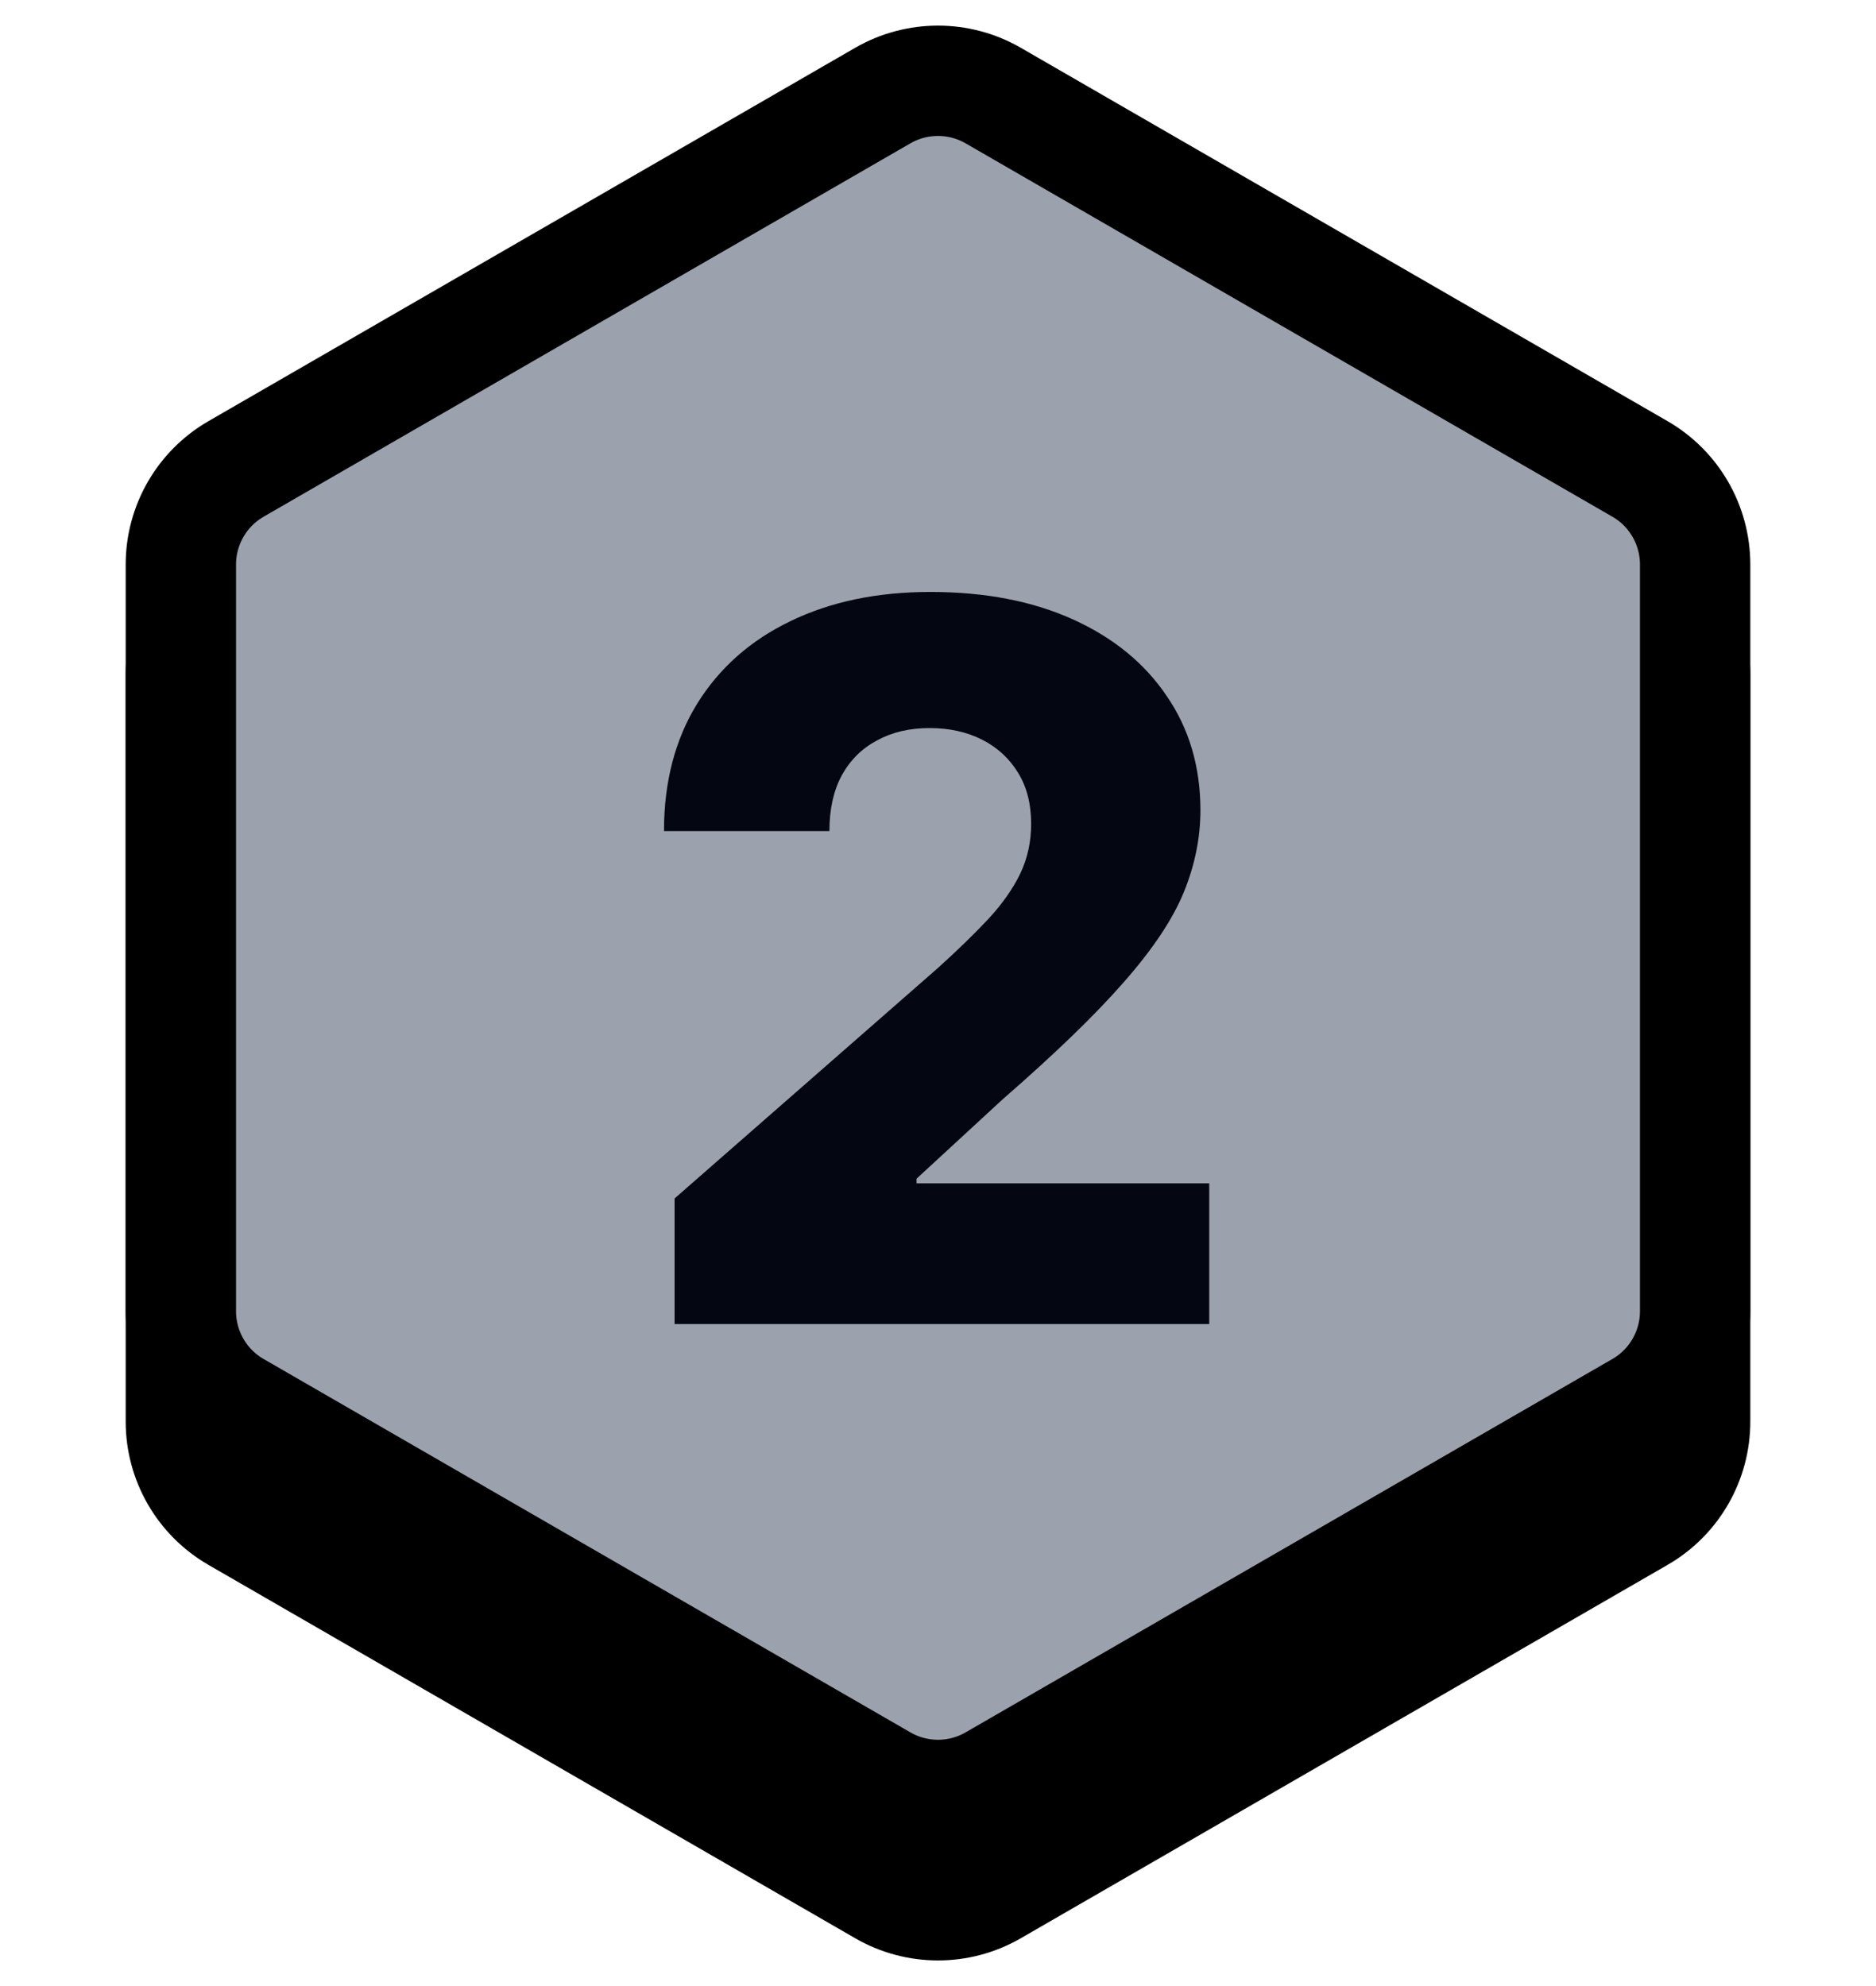 <svg width="34" height="36" viewBox="0 0 34 36" fill="none" xmlns="http://www.w3.org/2000/svg">
<path d="M15.5 2.866C16.428 2.33 17.572 2.33 18.5 2.866L30.222 9.634C31.151 10.17 31.722 11.16 31.722 12.232V25.768C31.722 26.84 31.151 27.83 30.222 28.366L18.5 35.134C17.572 35.67 16.428 35.67 15.5 35.134L3.778 28.366C2.849 27.83 2.278 26.84 2.278 25.768V12.232C2.278 11.16 2.849 10.17 3.778 9.634L15.5 2.866Z" fill="black"/>
<path d="M16 1.732C16.619 1.375 17.381 1.375 18 1.732L29.722 8.5C30.341 8.857 30.722 9.518 30.722 10.232V23.768C30.722 24.483 30.341 25.143 29.722 25.5L18 32.268C17.381 32.625 16.619 32.625 16 32.268L4.278 25.5C3.659 25.143 3.278 24.483 3.278 23.768V10.232C3.278 9.518 3.659 8.857 4.278 8.5L16 1.732Z" fill="#9CA2AD" stroke="black" stroke-width="2"/>
<path d="M12.226 24V21.724L17.001 17.544C17.359 17.22 17.663 16.924 17.915 16.655C18.166 16.383 18.358 16.11 18.49 15.837C18.622 15.56 18.688 15.26 18.688 14.936C18.688 14.574 18.61 14.265 18.452 14.009C18.294 13.749 18.077 13.549 17.8 13.408C17.523 13.268 17.205 13.197 16.847 13.197C16.485 13.197 16.168 13.272 15.895 13.421C15.622 13.566 15.409 13.777 15.256 14.054C15.107 14.331 15.032 14.668 15.032 15.064H12.034C12.034 14.173 12.235 13.404 12.635 12.756C13.036 12.109 13.598 11.61 14.322 11.261C15.051 10.907 15.897 10.73 16.86 10.73C17.853 10.73 18.716 10.896 19.449 11.229C20.182 11.561 20.749 12.026 21.149 12.622C21.554 13.214 21.756 13.903 21.756 14.687C21.756 15.185 21.656 15.68 21.456 16.17C21.256 16.66 20.896 17.201 20.376 17.793C19.86 18.386 19.127 19.095 18.177 19.922L16.611 21.366V21.45H21.916V24H12.226Z" fill="#040711"/>
</svg>

